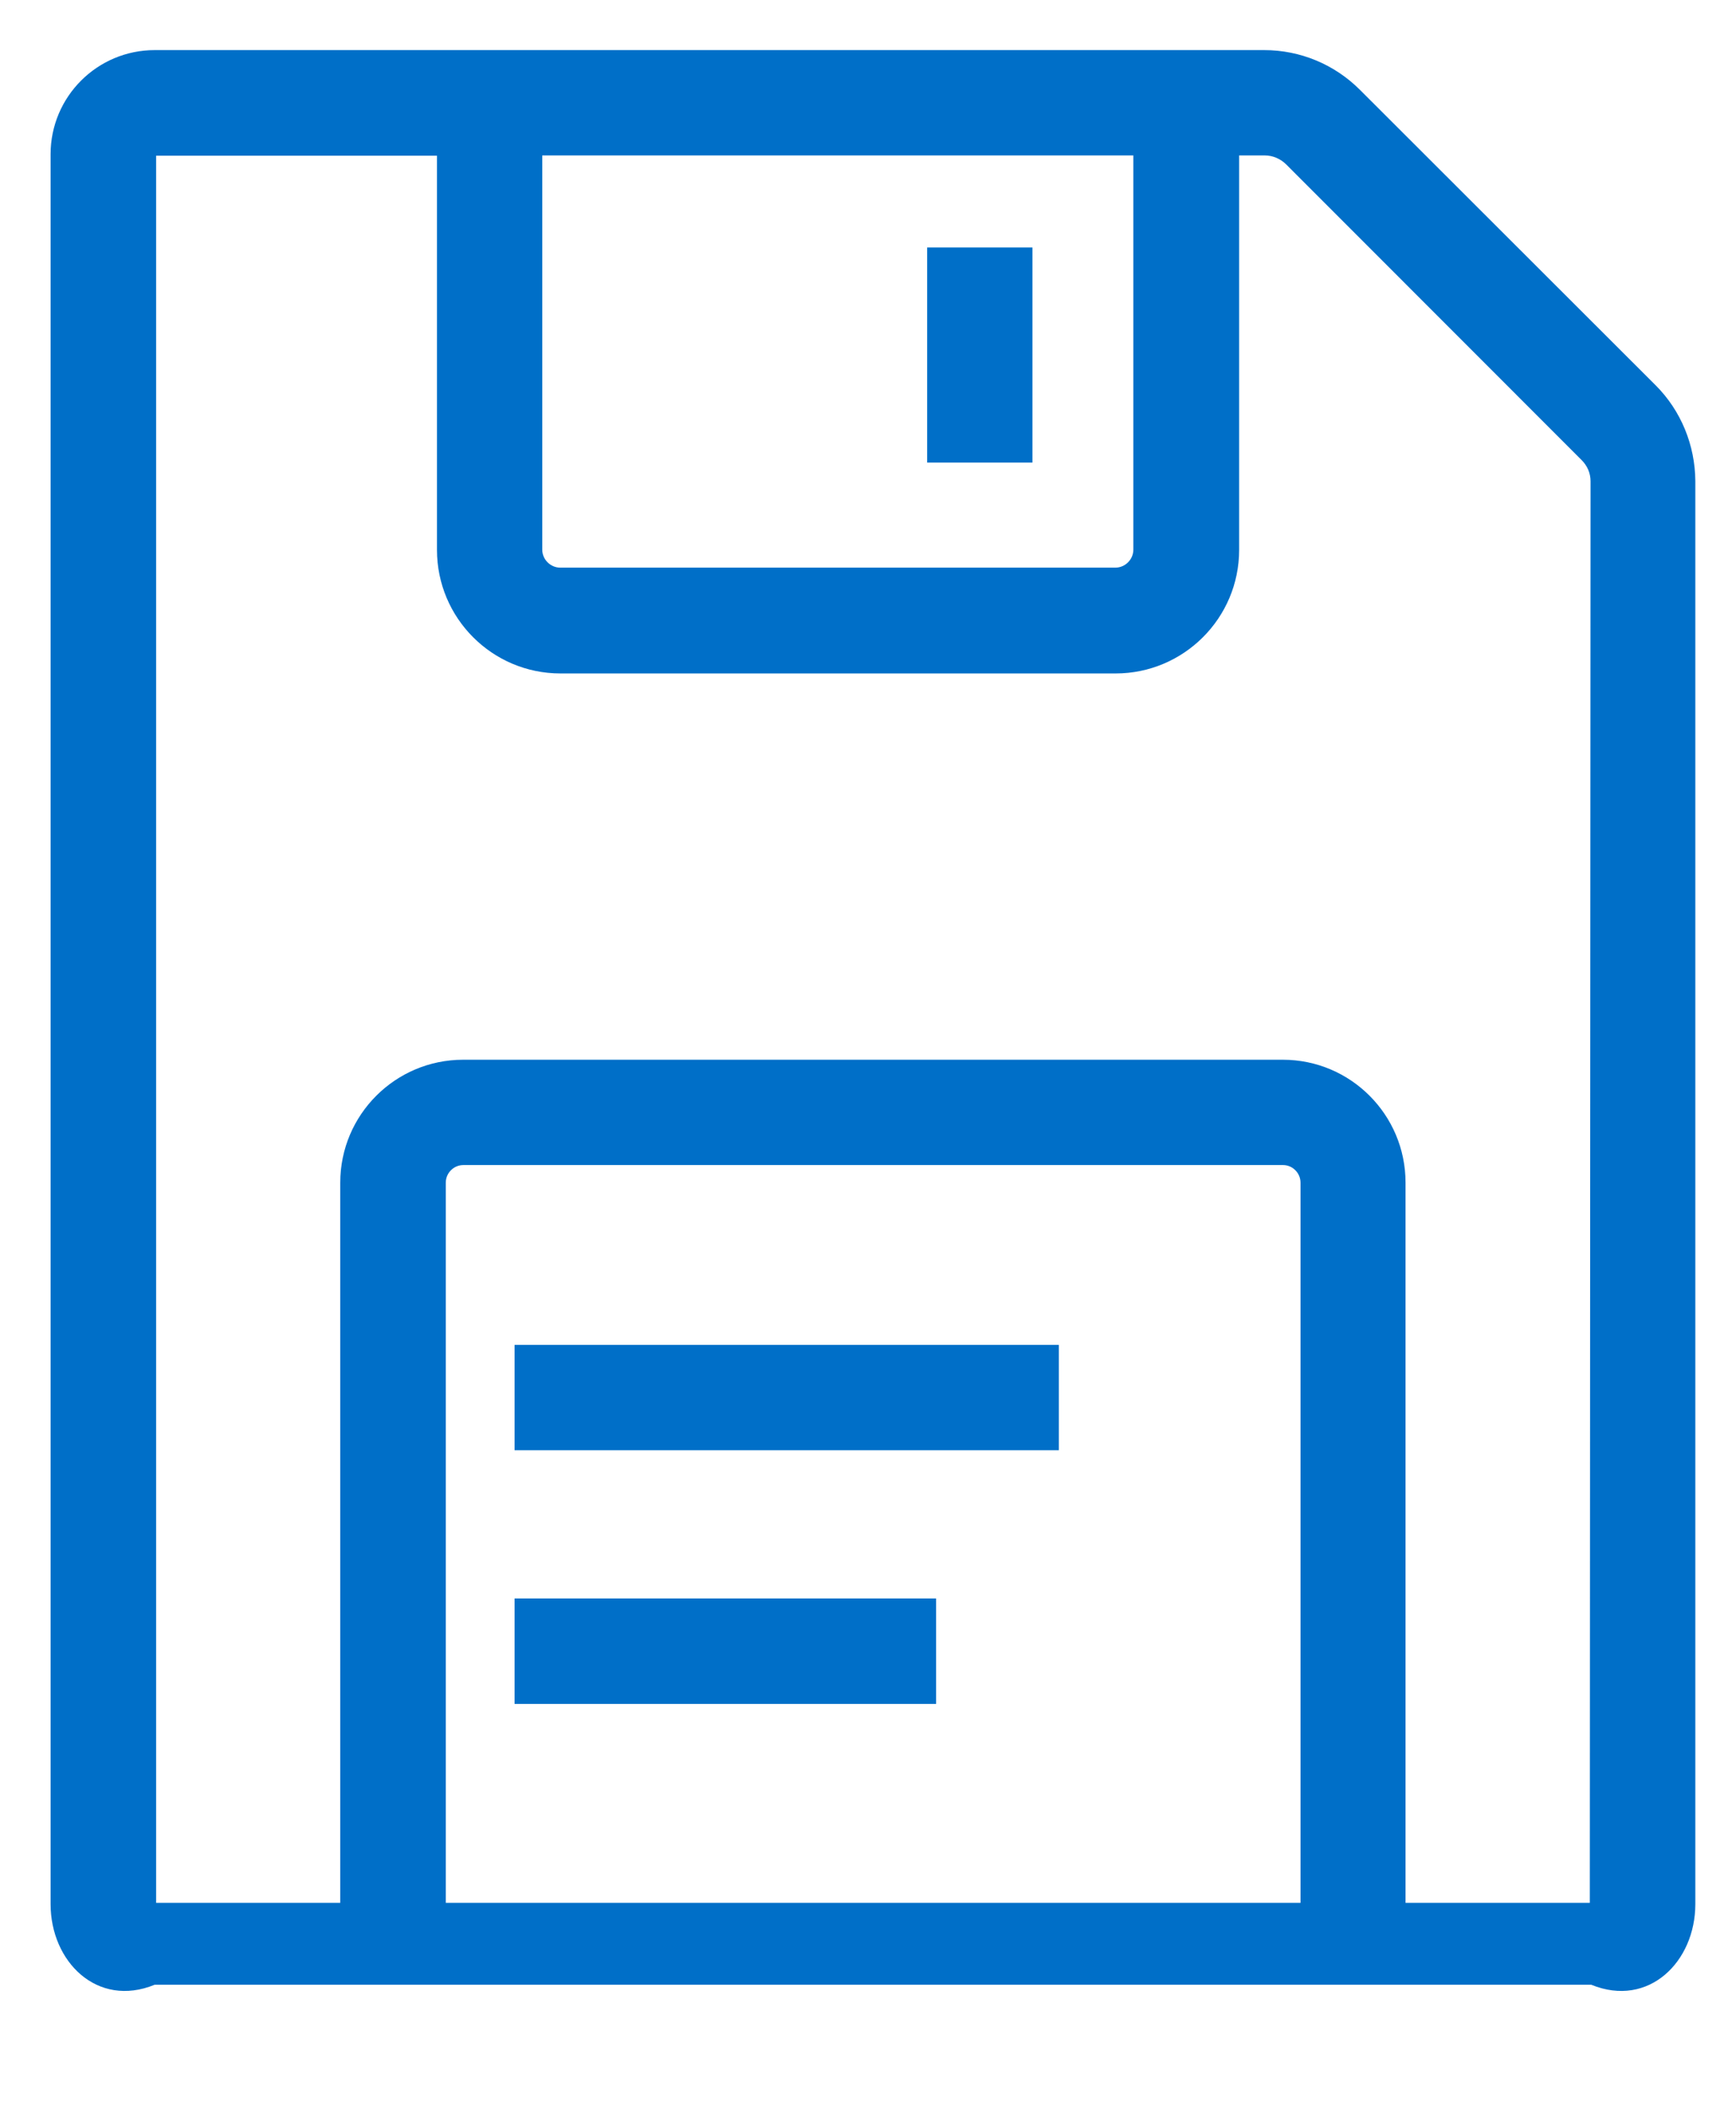 ﻿<?xml version="1.0" encoding="utf-8"?>
<svg version="1.1" xmlns:xlink="http://www.w3.org/1999/xlink" width="14px" height="17px" xmlns="http://www.w3.org/2000/svg">
  <g transform="matrix(1 0 0 1 -1600 -20 )">
    <path d="M 7.477 3.729  L 7.477 1.995  L 8.326 1.995  L 8.326 3.729  L 7.477 3.729  Z M 4.15 11.691  L 4.15 10.842  L 8.539 10.842  L 8.539 11.691  L 4.15 11.691  Z M 4.15 13.736  L 4.15 12.886  L 7.549 12.886  L 7.549 13.736  L 4.15 13.736  Z M 13.672 3.878  C 13.67 3.589  13.557 3.311  13.352 3.106  L 10.967 0.724  C 10.762 0.519  10.486 0.404  10.196 0.404  L 1.247 0.404  C 0.784 0.404  0.408 0.78  0.408 1.243  L 0.408 15.35  C 0.408 15.814  0.784 16.189  1.247 16  L 12.833 16  C 13.296 16.189  13.672 15.814  13.672 15.35  L 13.672 3.878  Z M 4.373 1.253  L 9.14 1.253  L 9.14 4.431  C 9.14 4.51  9.074 4.576  8.995 4.576  L 4.518 4.576  C 4.439 4.576  4.373 4.51  4.373 4.431  L 4.373 1.253  Z M 10.488 15.34  L 10.486 15.34  L 3.595 15.34  L 3.595 9.534  C 3.595 9.456  3.659 9.392  3.737 9.392  L 10.347 9.392  C 10.424 9.392  10.488 9.456  10.488 9.534  L 10.488 15.34  Z M 12.827 3.88  L 12.821 15.34  L 11.335 15.34  L 11.335 9.534  C 11.335 8.987  10.892 8.543  10.345 8.543  L 3.735 8.543  C 3.188 8.543  2.744 8.987  2.744 9.534  L 2.744 15.34  L 1.259 15.34  L 1.259 1.255  L 3.524 1.255  L 3.524 4.433  C 3.524 4.982  3.969 5.429  4.52 5.429  L 8.997 5.429  C 9.545 5.429  9.993 4.984  9.993 4.433  L 9.993 1.253  L 10.2 1.253  C 10.263 1.253  10.325 1.279  10.371 1.324  L 12.755 3.709  C 12.801 3.755  12.827 3.814  12.827 3.88  Z " fill-rule="nonzero" fill="#006fc8" stroke="none" transform="matrix(1 0 0 1 1600 20 )" />
  </g>
</svg>